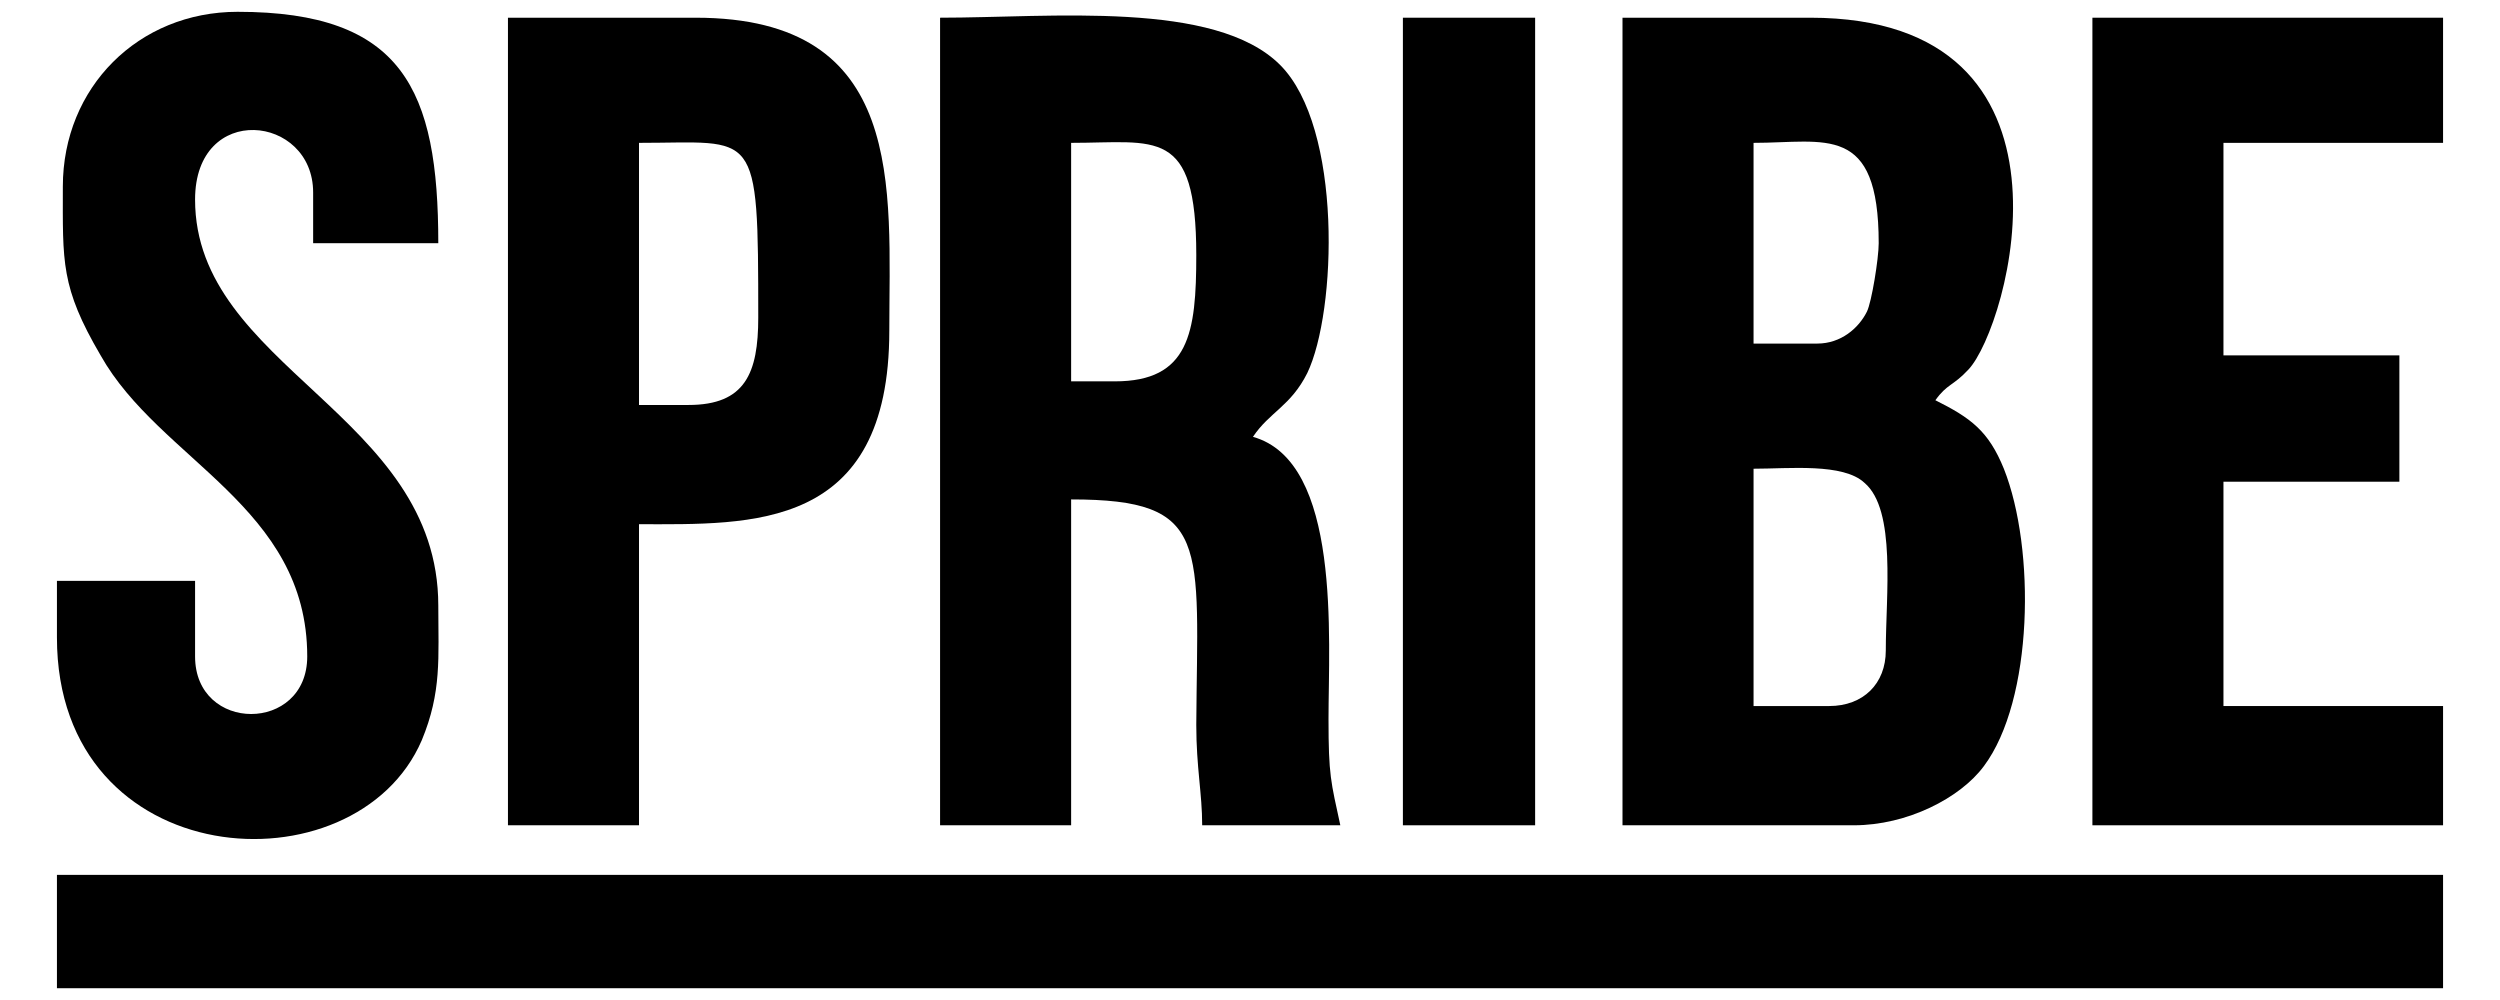 <?xml version="1.0" encoding="UTF-8"?>
<!DOCTYPE svg PUBLIC "-//W3C//DTD SVG 1.1//EN" "http://www.w3.org/Graphics/SVG/1.1/DTD/svg11.dtd">
<!-- Creator: CorelDRAW X7 -->
<svg xmlns="http://www.w3.org/2000/svg" xml:space="preserve" width="21.167mm" height="8.467mm" version="1.1" style="shape-rendering:geometricPrecision; text-rendering:geometricPrecision; image-rendering:optimizeQuality; fill-rule:evenodd; clip-rule:evenodd"
viewBox="0 0 2117 847"
 xmlns:xlink="http://www.w3.org/1999/xlink">
 <defs>
  <style type="text/css">
   <![CDATA[
    .fil0 {fill:black}
   ]]>
  </style>
 </defs>
 <g id="Layer_x0020_1">
  <g id="_2500975201808">
   <polygon class="fil0" points="48,837 2069,837 2069,741 48,741 "/>
   <path class="fil0" d="M1549 598l-64 0 0 -201c30,0 76,-5 94,12 27,23 18,95 18,142 0,28 -19,47 -48,47zm-10 -307l-54 0 0 -170c61,0 106,-17 106,85 0,13 -6,50 -10,58 -7,14 -22,27 -42,27l0 0zm-165 408l196 0c45,0 90,-23 110,-50 42,-56 44,-184 17,-252 -13,-32 -28,-43 -58,-58 10,-14 15,-12 28,-26 34,-36 108,-298 -134,-298l-159 0 0 684 0 0z"/>
   <path class="fil0" d="M944 323l-37 0 0 -202c72,0 106,-14 106,95 0,66 -6,107 -69,107l0 0zm-148 376l111 0 0 -276c119,0 107,37 106,191 0,36 5,58 5,85l117 0c-8,-37 -10,-42 -10,-90 0,-68 11,-218 -64,-239 14,-21 32,-26 46,-54 25,-52 30,-208 -23,-261 -55,-55 -194,-40 -288,-40l0 684 0 0z"/>
   <path class="fil0" d="M583 343l-42 0 0 -222c100,0 101,-15 101,148 0,47 -11,74 -59,74zm-153 356l111 0 0 -255c95,0 212,6 212,-164 0,-121 15,-265 -164,-265l-159 0 0 684 0 0z"/>
   <path class="fil0" d="M53 158c0,64 -2,85 32,143 50,89 175,128 175,255 0,65 -95,65 -95,0l0 -64 -117 0 0 48c0,201 253,217 309,87 17,-41 14,-70 14,-114 0,-162 -206,-202 -206,-344 0,-83 100,-72 100,-6l0 43 106 0c0,-130 -30,-196 -170,-196 -84,0 -148,64 -148,148l0 0z"/>
   <polygon class="fil0" points="1772,699 2069,699 2069,598 1883,598 1883,408 2032,408 2032,301 1883,301 1883,121 2069,121 2069,15 1772,15 "/>
   <polygon class="fil0" points="1188,699 1300,699 1300,15 1188,15 "/>
  </g>
 </g>
</svg>
